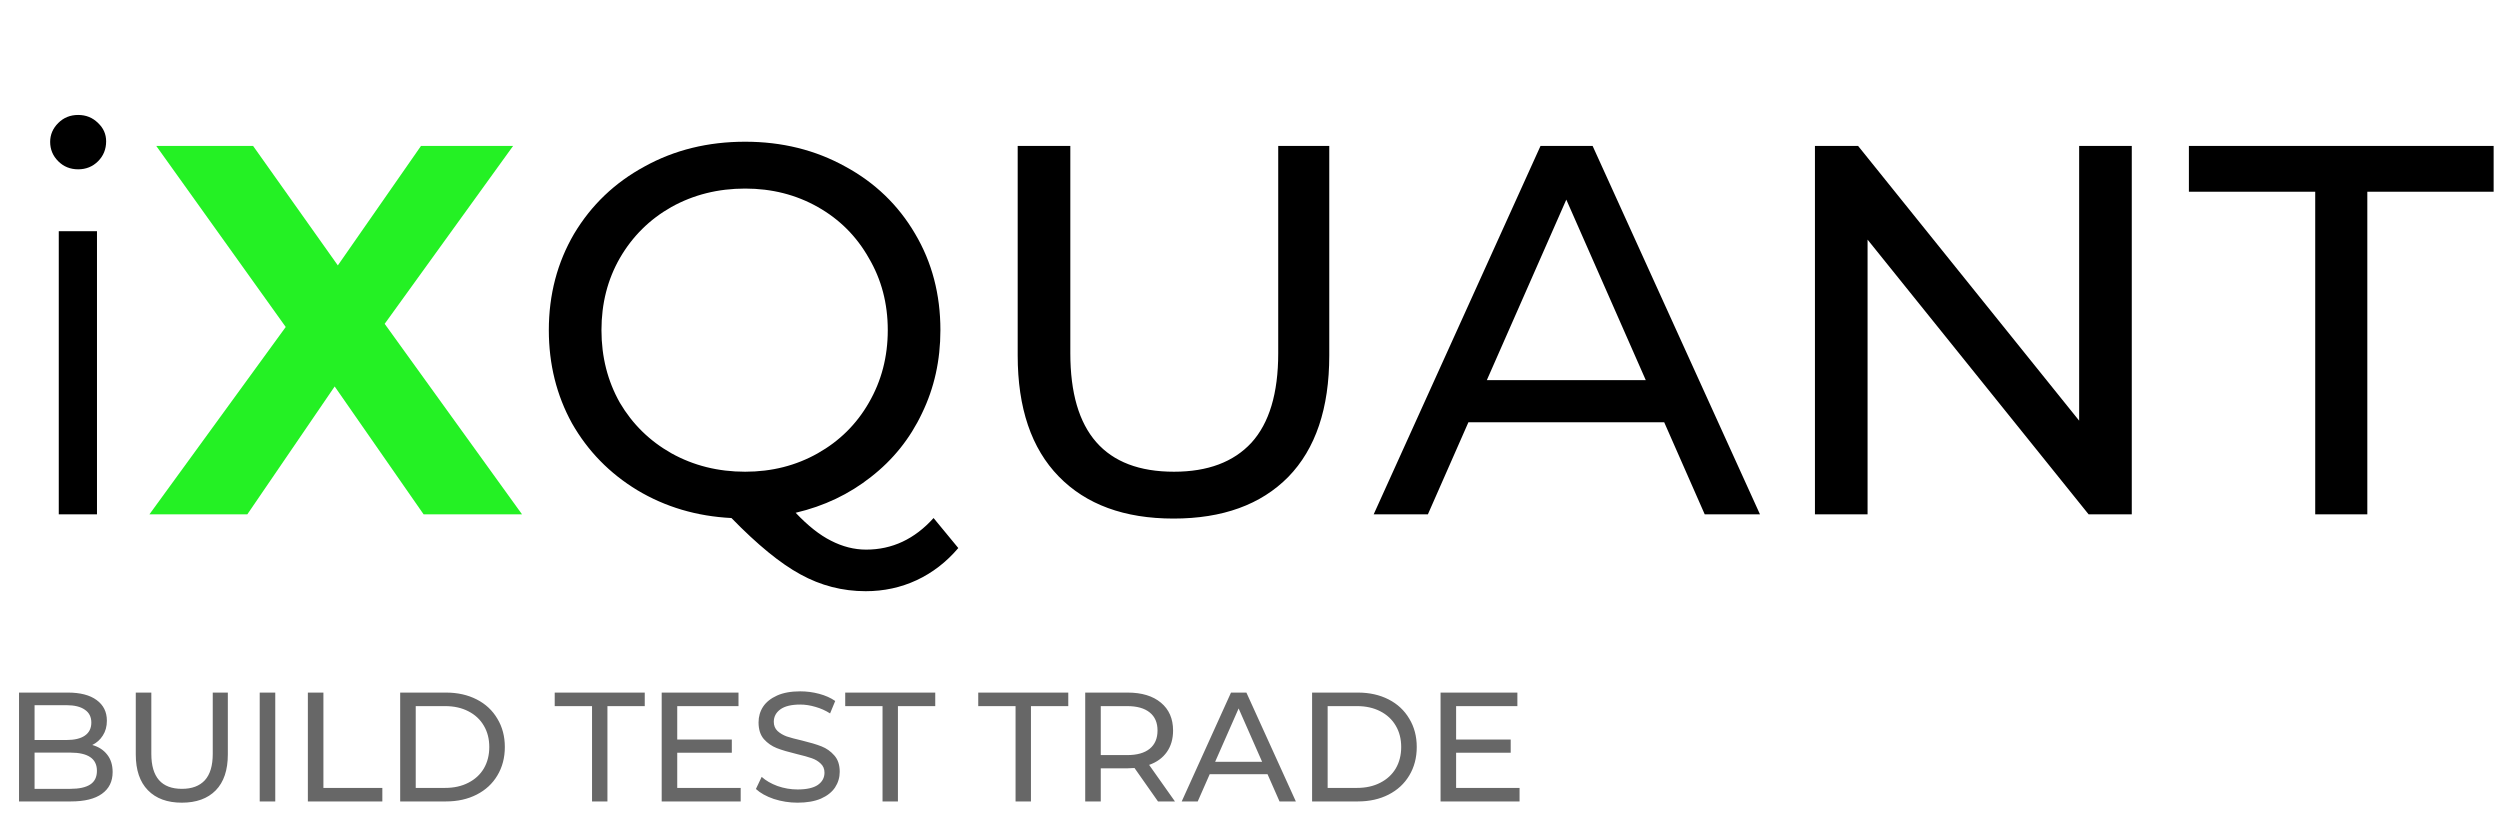 <svg width="209" height="70" viewBox="0 0 209 70" fill="none" xmlns="http://www.w3.org/2000/svg">
<path d="M35.415 43L27.979 32.308L20.675 43H12.491L23.887 27.336L13.063 12.2H21.159L28.243 22.188L35.195 12.2H42.895L32.159 27.072L43.643 43H35.415Z" fill="#24F124"/>
<path d="M80.114 45.816C79.116 46.989 77.957 47.884 76.638 48.5C75.317 49.116 73.895 49.424 72.37 49.424C70.433 49.424 68.615 48.955 66.913 48.016C65.242 47.107 63.32 45.537 61.15 43.308C58.245 43.161 55.62 42.384 53.273 40.976C50.956 39.568 49.138 37.705 47.818 35.388C46.527 33.041 45.882 30.445 45.882 27.6C45.882 24.637 46.586 21.953 47.993 19.548C49.431 17.143 51.396 15.265 53.889 13.916C56.383 12.537 59.184 11.848 62.294 11.848C65.374 11.848 68.16 12.537 70.653 13.916C73.147 15.265 75.097 17.143 76.505 19.548C77.913 21.924 78.618 24.608 78.618 27.6C78.618 30.123 78.104 32.44 77.078 34.552C76.08 36.664 74.657 38.439 72.809 39.876C70.991 41.313 68.894 42.311 66.517 42.868C67.544 43.953 68.527 44.731 69.466 45.2C70.433 45.699 71.416 45.948 72.413 45.948C74.584 45.948 76.462 45.068 78.046 43.308L80.114 45.816ZM50.282 27.6C50.282 29.829 50.795 31.853 51.822 33.672C52.877 35.461 54.315 36.869 56.133 37.896C57.981 38.923 60.035 39.436 62.294 39.436C64.523 39.436 66.547 38.923 68.365 37.896C70.184 36.869 71.607 35.461 72.633 33.672C73.689 31.853 74.218 29.829 74.218 27.6C74.218 25.371 73.689 23.361 72.633 21.572C71.607 19.753 70.184 18.331 68.365 17.304C66.547 16.277 64.523 15.764 62.294 15.764C60.035 15.764 57.981 16.277 56.133 17.304C54.315 18.331 52.877 19.753 51.822 21.572C50.795 23.361 50.282 25.371 50.282 27.6ZM98.103 43.352C93.996 43.352 90.799 42.179 88.511 39.832C86.223 37.485 85.079 34.112 85.079 29.712V12.2H89.479V29.536C89.479 36.136 92.368 39.436 98.147 39.436C100.963 39.436 103.119 38.629 104.615 37.016C106.111 35.373 106.859 32.88 106.859 29.536V12.2H111.127V29.712C111.127 34.141 109.983 37.529 107.695 39.876C105.407 42.193 102.209 43.352 98.103 43.352ZM139.127 35.3H122.759L119.371 43H114.839L128.787 12.2H133.143L147.135 43H142.515L139.127 35.3ZM137.587 31.78L130.943 16.688L124.299 31.78H137.587ZM178.217 12.2V43H174.609L156.129 20.032V43H151.729V12.2H155.337L173.817 35.168V12.2H178.217ZM193.552 16.028H182.992V12.2H208.468V16.028H197.908V43H193.552V16.028Z" fill="black"/>
<path d="M7.713 62.281C8.242 62.428 8.658 62.697 8.961 63.087C9.264 63.468 9.416 63.954 9.416 64.543C9.416 65.332 9.117 65.938 8.519 66.363C7.93 66.788 7.067 67 5.932 67H1.59V57.9H5.672C6.712 57.9 7.514 58.108 8.077 58.524C8.649 58.94 8.935 59.516 8.935 60.253C8.935 60.73 8.822 61.141 8.597 61.488C8.38 61.835 8.086 62.099 7.713 62.281ZM2.89 58.953V61.865H5.555C6.222 61.865 6.734 61.744 7.089 61.501C7.453 61.25 7.635 60.886 7.635 60.409C7.635 59.932 7.453 59.573 7.089 59.33C6.734 59.079 6.222 58.953 5.555 58.953H2.89ZM5.88 65.947C6.617 65.947 7.171 65.826 7.544 65.583C7.917 65.34 8.103 64.959 8.103 64.439C8.103 63.425 7.362 62.918 5.88 62.918H2.89V65.947H5.88ZM15.199 67.104C13.986 67.104 13.041 66.757 12.365 66.064C11.689 65.371 11.351 64.374 11.351 63.074V57.9H12.651V63.022C12.651 64.972 13.505 65.947 15.212 65.947C16.044 65.947 16.681 65.709 17.123 65.232C17.565 64.747 17.786 64.01 17.786 63.022V57.9H19.047V63.074C19.047 64.383 18.709 65.384 18.033 66.077C17.357 66.762 16.412 67.104 15.199 67.104ZM21.712 57.9H23.012V67H21.712V57.9ZM25.737 57.9H27.037V65.869H31.964V67H25.737V57.9ZM33.455 57.9H37.29C38.252 57.9 39.106 58.091 39.851 58.472C40.597 58.853 41.173 59.391 41.58 60.084C41.996 60.769 42.204 61.557 42.204 62.45C42.204 63.343 41.996 64.136 41.58 64.829C41.173 65.514 40.597 66.047 39.851 66.428C39.106 66.809 38.252 67 37.29 67H33.455V57.9ZM37.212 65.869C37.949 65.869 38.595 65.726 39.149 65.44C39.713 65.154 40.146 64.755 40.449 64.244C40.753 63.724 40.904 63.126 40.904 62.45C40.904 61.774 40.753 61.18 40.449 60.669C40.146 60.149 39.713 59.746 39.149 59.46C38.595 59.174 37.949 59.031 37.212 59.031H34.755V65.869H37.212ZM49.494 59.031H46.374V57.9H53.901V59.031H50.781V67H49.494V59.031ZM61.921 65.869V67H55.317V57.9H61.739V59.031H56.617V61.826H61.18V62.931H56.617V65.869H61.921ZM66.678 67.104C65.993 67.104 65.33 67 64.689 66.792C64.056 66.575 63.558 66.298 63.194 65.96L63.675 64.946C64.021 65.258 64.463 65.514 65.001 65.713C65.547 65.904 66.106 65.999 66.678 65.999C67.432 65.999 67.995 65.873 68.368 65.622C68.74 65.362 68.927 65.02 68.927 64.595C68.927 64.283 68.823 64.032 68.615 63.841C68.415 63.642 68.164 63.49 67.861 63.386C67.566 63.282 67.146 63.165 66.6 63.035C65.915 62.87 65.36 62.706 64.936 62.541C64.52 62.376 64.16 62.125 63.857 61.787C63.562 61.44 63.415 60.977 63.415 60.396C63.415 59.911 63.54 59.473 63.792 59.083C64.052 58.693 64.442 58.381 64.962 58.147C65.482 57.913 66.127 57.796 66.899 57.796C67.436 57.796 67.965 57.865 68.485 58.004C69.005 58.143 69.451 58.342 69.824 58.602L69.395 59.642C69.013 59.399 68.606 59.217 68.173 59.096C67.739 58.966 67.315 58.901 66.899 58.901C66.162 58.901 65.607 59.035 65.235 59.304C64.871 59.573 64.689 59.919 64.689 60.344C64.689 60.656 64.793 60.912 65.001 61.111C65.209 61.302 65.464 61.453 65.768 61.566C66.08 61.67 66.5 61.783 67.029 61.904C67.713 62.069 68.264 62.233 68.68 62.398C69.096 62.563 69.451 62.814 69.746 63.152C70.049 63.49 70.201 63.945 70.201 64.517C70.201 64.994 70.071 65.431 69.811 65.83C69.551 66.22 69.156 66.532 68.628 66.766C68.099 66.991 67.449 67.104 66.678 67.104ZM73.78 59.031H70.66V57.9H78.187V59.031H75.067V67H73.78V59.031ZM84.901 59.031H81.781V57.9H89.308V59.031H86.188V67H84.901V59.031ZM96.808 67L94.845 64.205C94.602 64.222 94.412 64.231 94.273 64.231H92.024V67H90.724V57.9H94.273C95.452 57.9 96.379 58.182 97.055 58.745C97.731 59.308 98.069 60.084 98.069 61.072C98.069 61.774 97.896 62.372 97.549 62.866C97.202 63.36 96.708 63.72 96.067 63.945L98.225 67H96.808ZM94.234 63.126C95.057 63.126 95.686 62.948 96.119 62.593C96.552 62.238 96.769 61.731 96.769 61.072C96.769 60.413 96.552 59.911 96.119 59.564C95.686 59.209 95.057 59.031 94.234 59.031H92.024V63.126H94.234ZM105.967 64.725H101.131L100.13 67H98.791L102.912 57.9H104.199L108.333 67H106.968L105.967 64.725ZM105.512 63.685L103.549 59.226L101.586 63.685H105.512ZM109.691 57.9H113.526C114.488 57.9 115.341 58.091 116.087 58.472C116.832 58.853 117.408 59.391 117.816 60.084C118.232 60.769 118.44 61.557 118.44 62.45C118.44 63.343 118.232 64.136 117.816 64.829C117.408 65.514 116.832 66.047 116.087 66.428C115.341 66.809 114.488 67 113.526 67H109.691V57.9ZM113.448 65.869C114.184 65.869 114.83 65.726 115.385 65.44C115.948 65.154 116.381 64.755 116.685 64.244C116.988 63.724 117.14 63.126 117.14 62.45C117.14 61.774 116.988 61.18 116.685 60.669C116.381 60.149 115.948 59.746 115.385 59.46C114.83 59.174 114.184 59.031 113.448 59.031H110.991V65.869H113.448ZM127.035 65.869V67H120.431V57.9H126.853V59.031H121.731V61.826H126.294V62.931H121.731V65.869H127.035Z" fill="#676767"/>
<path d="M4.913 19.33H8.108V43H4.913V19.33ZM6.533 14.155C5.873 14.155 5.318 13.93 4.868 13.48C4.418 13.03 4.193 12.49 4.193 11.86C4.193 11.26 4.418 10.735 4.868 10.285C5.318 9.835 5.873 9.61 6.533 9.61C7.193 9.61 7.748 9.835 8.198 10.285C8.648 10.705 8.873 11.215 8.873 11.815C8.873 12.475 8.648 13.03 8.198 13.48C7.748 13.93 7.193 14.155 6.533 14.155Z" fill="black"/>
</svg>
